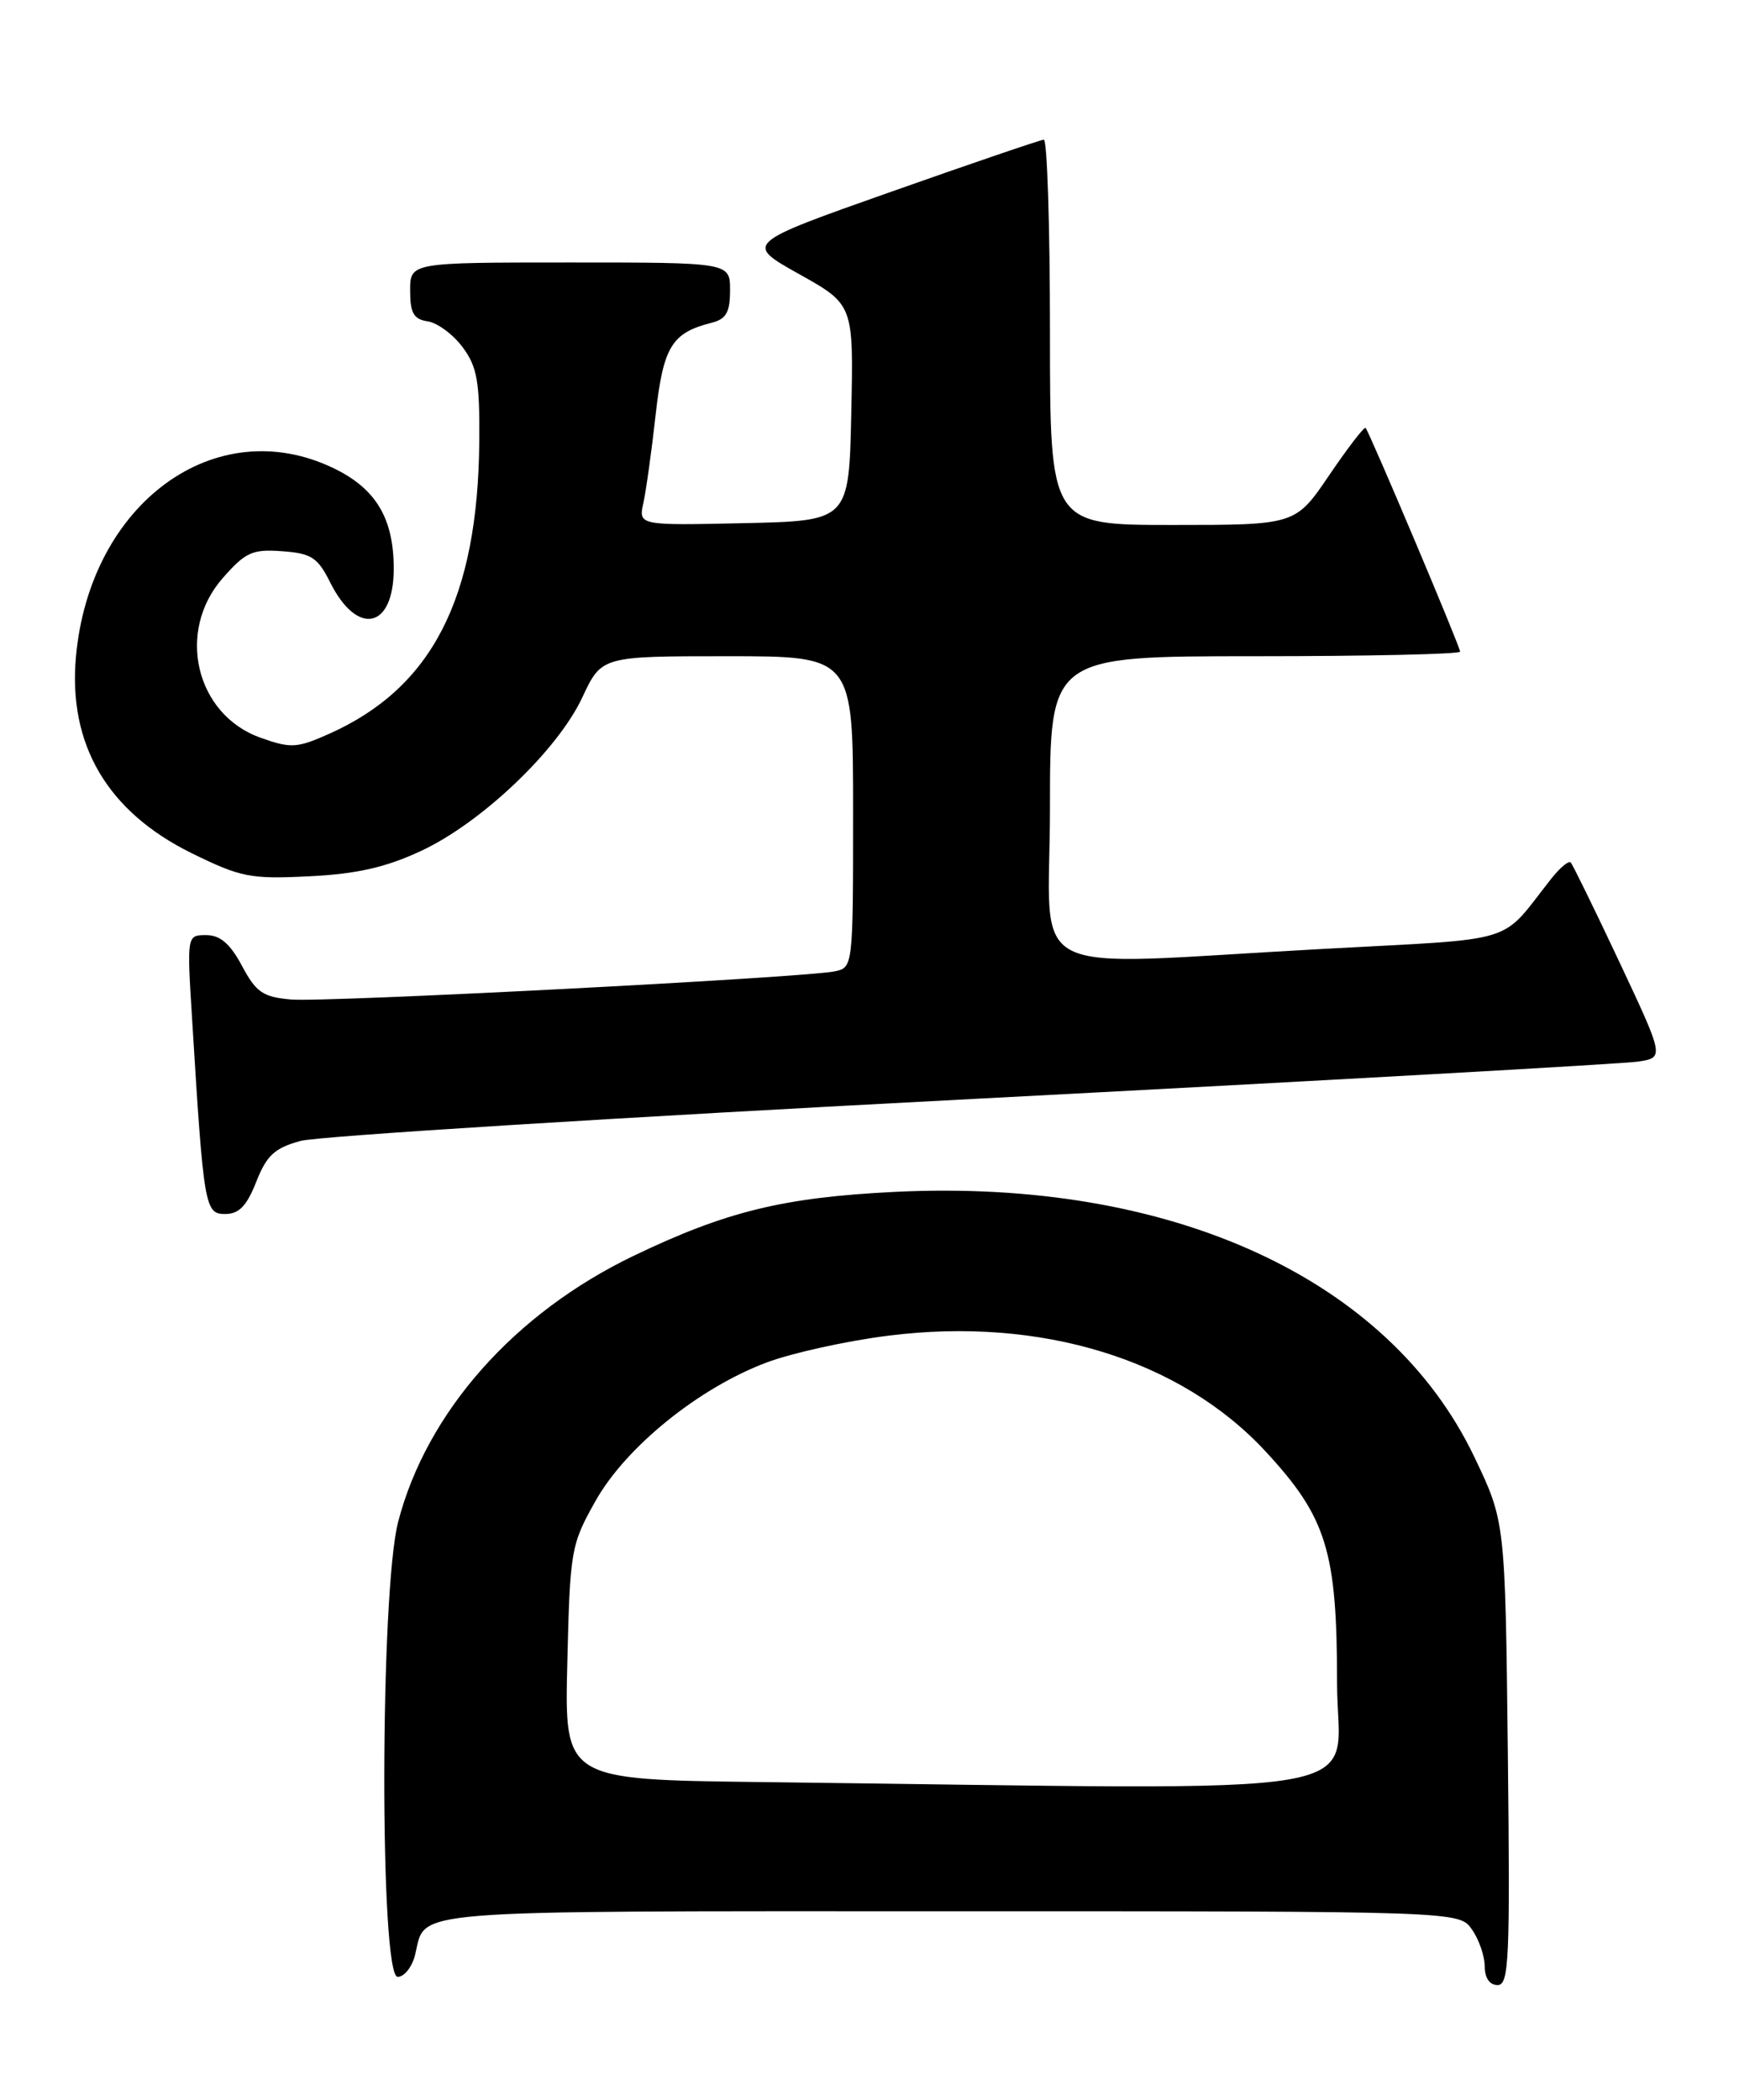<?xml version="1.0" encoding="UTF-8" standalone="no"?>
<!DOCTYPE svg PUBLIC "-//W3C//DTD SVG 1.1//EN" "http://www.w3.org/Graphics/SVG/1.1/DTD/svg11.dtd" >
<svg xmlns="http://www.w3.org/2000/svg" xmlns:xlink="http://www.w3.org/1999/xlink" version="1.1" viewBox="0 0 212 256">
 <g >
 <path fill="currentColor"
d=" M 183.82 213.75 C 183.50 185.50 183.50 185.50 179.75 177.65 C 169.34 155.84 142.74 143.66 109.12 145.30 C 95.52 145.97 88.55 147.67 77.26 153.09 C 62.71 160.08 52.02 172.14 48.54 185.52 C 46.32 194.04 46.27 241.00 48.48 241.00 C 49.30 241.00 50.26 239.76 50.62 238.25 C 51.94 232.73 48.60 233.00 115.57 233.00 C 177.89 233.00 177.89 233.00 179.44 235.22 C 180.30 236.44 181.00 238.47 181.00 239.72 C 181.00 241.13 181.60 242.00 182.57 242.00 C 183.97 242.00 184.10 238.89 183.82 213.75 Z  M 31.24 144.07 C 32.51 140.85 33.47 139.96 36.64 139.09 C 38.76 138.51 75.60 136.21 118.50 133.98 C 161.40 131.74 197.94 129.69 199.70 129.42 C 202.89 128.93 202.89 128.93 197.41 117.26 C 194.39 110.84 191.72 105.39 191.48 105.14 C 191.23 104.90 190.18 105.78 189.13 107.10 C 182.70 115.24 185.56 114.36 161.34 115.68 C 123.81 117.71 128.00 119.88 128.00 98.50 C 128.00 80.00 128.00 80.00 153.00 80.00 C 166.75 80.00 178.00 79.75 178.00 79.44 C 178.00 78.83 166.96 52.71 166.48 52.17 C 166.31 51.99 164.32 54.58 162.05 57.92 C 157.93 64.00 157.93 64.00 142.96 64.00 C 128.00 64.00 128.00 64.00 128.00 40.50 C 128.00 27.57 127.66 17.01 127.25 17.03 C 126.84 17.05 118.46 19.91 108.63 23.38 C 90.76 29.69 90.76 29.69 97.41 33.41 C 104.06 37.13 104.06 37.13 103.78 50.31 C 103.50 63.50 103.50 63.50 90.66 63.78 C 77.83 64.06 77.83 64.06 78.44 61.28 C 78.77 59.75 79.45 54.92 79.93 50.55 C 80.86 42.26 81.89 40.57 86.75 39.35 C 88.53 38.90 89.00 38.07 89.00 35.39 C 89.00 32.00 89.00 32.00 69.50 32.00 C 50.00 32.00 50.00 32.00 50.00 35.43 C 50.00 38.17 50.43 38.92 52.15 39.18 C 53.33 39.36 55.24 40.77 56.40 42.33 C 58.17 44.71 58.49 46.51 58.43 53.83 C 58.26 72.95 52.68 83.84 40.17 89.44 C 36.21 91.21 35.48 91.26 31.77 89.94 C 23.85 87.13 21.44 76.98 27.15 70.48 C 29.93 67.31 30.77 66.93 34.40 67.20 C 37.96 67.46 38.73 67.96 40.24 70.98 C 43.56 77.63 48.00 76.68 48.00 69.33 C 48.00 63.21 45.84 59.58 40.71 57.10 C 26.30 50.12 10.96 61.32 9.26 80.05 C 8.29 90.78 13.10 98.96 23.38 104.02 C 29.35 106.95 30.52 107.19 37.69 106.83 C 43.47 106.55 47.00 105.75 51.28 103.76 C 58.66 100.34 67.96 91.50 70.99 85.02 C 73.34 80.00 73.34 80.00 88.67 80.00 C 104.00 80.00 104.00 80.00 104.00 98.98 C 104.00 117.86 103.99 117.96 101.75 118.42 C 97.89 119.20 39.72 122.21 35.50 121.85 C 32.05 121.55 31.23 120.99 29.50 117.75 C 28.06 115.05 26.84 114.00 25.14 114.00 C 22.78 114.00 22.78 114.00 23.42 124.25 C 24.83 147.19 24.97 148.00 27.45 148.00 C 29.14 148.00 30.08 147.02 31.24 144.07 Z  M 92.66 217.25 C 68.81 216.96 68.81 216.96 69.16 202.73 C 69.49 188.98 69.60 188.31 72.59 183.00 C 76.28 176.41 85.22 169.18 93.49 166.09 C 96.59 164.93 103.27 163.46 108.32 162.83 C 126.88 160.49 143.90 165.72 154.29 176.95 C 161.73 184.99 163.00 189.09 163.00 205.18 C 163.00 219.50 170.64 218.19 92.66 217.25 Z "/>
</g>
</svg>